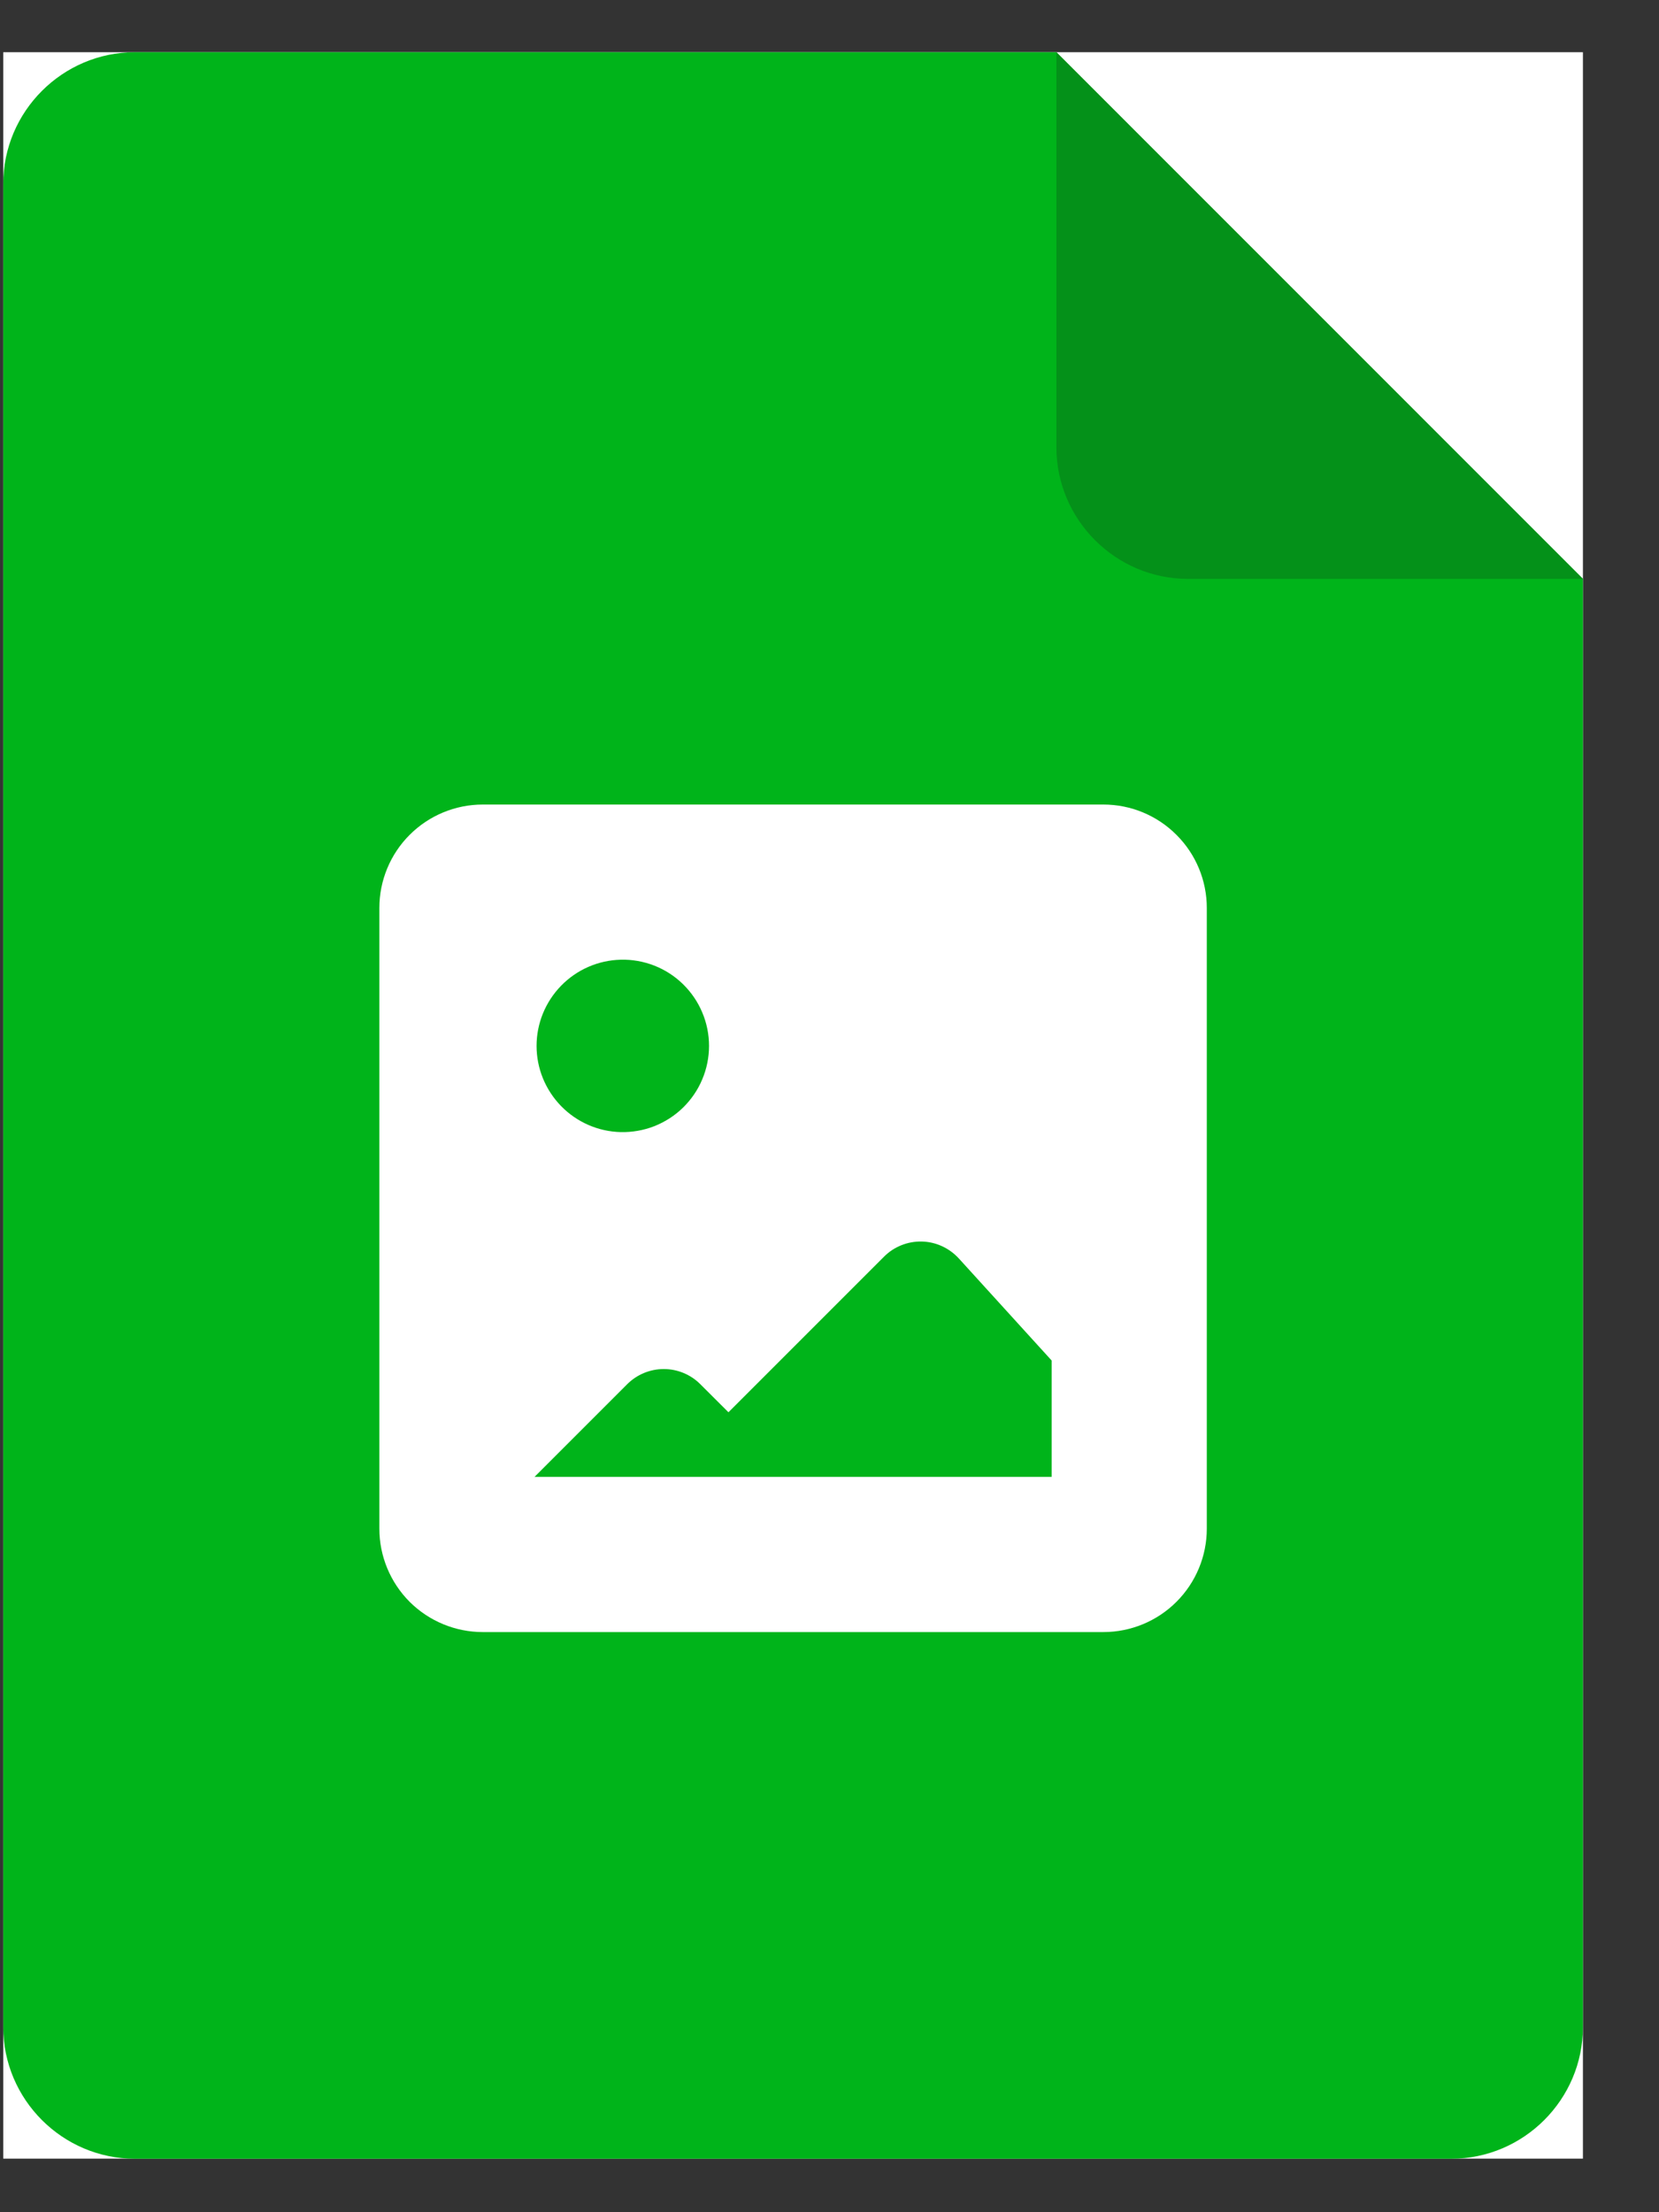 <svg width="21" height="28" viewBox="0 0 21 28" fill="none" xmlns="http://www.w3.org/2000/svg">
<rect x="0" y="0" width="21" height="28" fill="#333333" stroke="none"/>
<g clip-path="url(#clip0_1608_23111)">
<rect width="19.996" height="26.661" transform="translate(0.041 0.661)" fill="white"/>
<path d="M1.707 0.661C0.791 0.661 0.041 1.411 0.041 2.328V25.656C0.041 26.573 0.791 27.323 1.707 27.323H18.371C19.287 27.323 20.037 26.573 20.037 25.656V7.327L13.372 0.661H1.707Z" fill="#00B41A"/>
<path d="M15.038 7.327H20.037L13.372 0.661V5.66C13.372 6.577 14.121 7.327 15.038 7.327Z" fill="#049119"/>
<path fill-rule="evenodd" clip-rule="evenodd" d="M6.111 10.183H13.967C14.314 10.183 14.647 10.321 14.892 10.567C15.138 10.812 15.276 11.145 15.276 11.492V19.348C15.276 19.695 15.138 20.028 14.892 20.274C14.647 20.519 14.314 20.657 13.967 20.657H6.111C5.764 20.657 5.431 20.519 5.185 20.274C4.94 20.028 4.802 19.695 4.802 19.348V11.492C4.802 11.145 4.94 10.812 5.185 10.567C5.431 10.321 5.764 10.183 6.111 10.183V10.183ZM9.221 17.875L8.865 17.52C8.742 17.397 8.576 17.328 8.402 17.328C8.229 17.328 8.062 17.397 7.939 17.52L6.766 18.693H13.312V17.22L12.137 15.928C12.077 15.863 12.005 15.81 11.924 15.773C11.844 15.736 11.757 15.716 11.668 15.714C11.579 15.712 11.491 15.728 11.409 15.761C11.327 15.794 11.252 15.843 11.19 15.906L9.221 17.875ZM7.857 14.329C8.002 14.332 8.147 14.307 8.283 14.254C8.418 14.2 8.542 14.121 8.646 14.019C8.75 13.917 8.833 13.796 8.889 13.662C8.946 13.528 8.975 13.383 8.975 13.238C8.975 13.092 8.946 12.948 8.889 12.814C8.833 12.68 8.75 12.559 8.646 12.457C8.542 12.355 8.418 12.275 8.283 12.222C8.147 12.169 8.002 12.143 7.857 12.147C7.572 12.154 7.302 12.272 7.103 12.476C6.904 12.68 6.792 12.953 6.792 13.238C6.792 13.523 6.904 13.796 7.103 14C7.302 14.204 7.572 14.322 7.857 14.329V14.329Z" fill="white"/>
</g>
<defs>
<clipPath id="clip0_1608_23111">
<rect width="19.996" height="26.661" fill="white" transform="translate(0.041 0.661)"/>
</clipPath>
</defs>
</svg>
